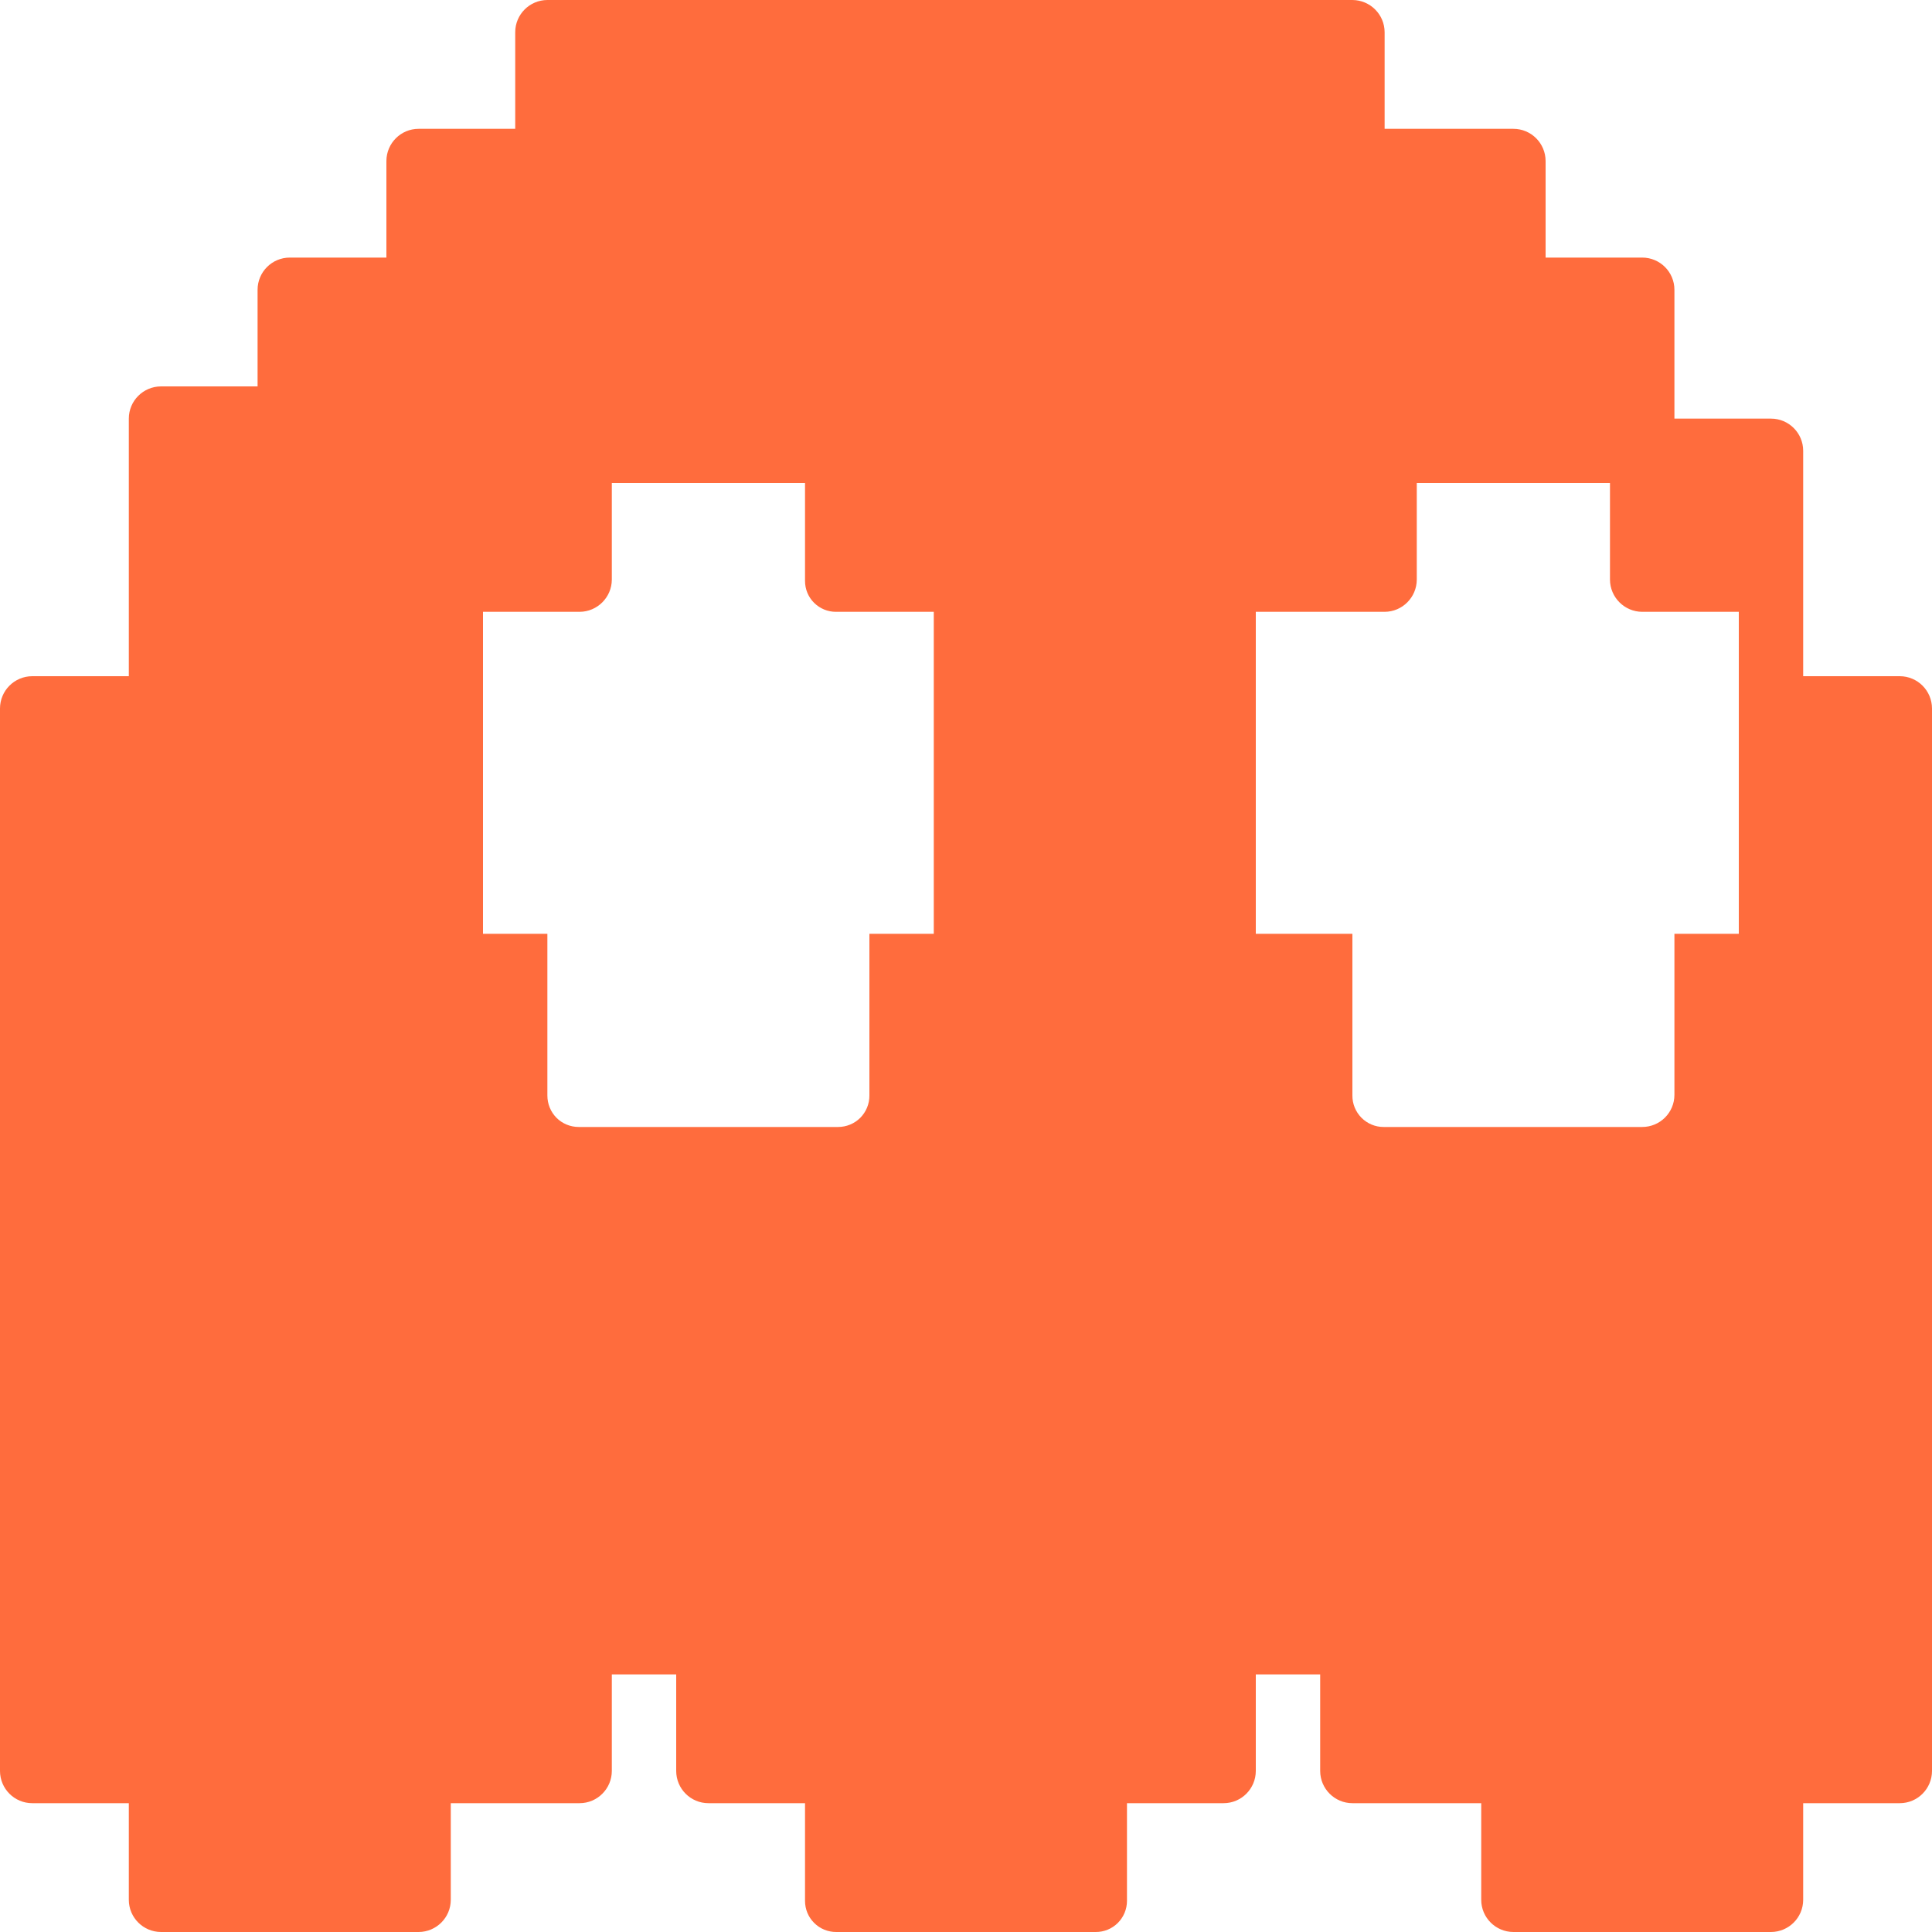 <svg width="28" height="28" viewBox="0 0 28 28" fill="none" xmlns="http://www.w3.org/2000/svg">
<path id="Vector" d="M27.533 9.8H26.133V6.533C26.133 6.276 25.924 6.067 25.667 6.067H24.267V4.2C24.267 3.942 24.058 3.733 23.8 3.733H22.4V2.333C22.399 2.076 22.191 1.867 21.933 1.867H20.067V0.467C20.066 0.209 19.857 0.001 19.6 0H7.933C7.676 0.001 7.467 0.209 7.467 0.467V1.867H6.067C5.809 1.867 5.601 2.076 5.6 2.333V3.733H4.2C3.942 3.733 3.733 3.942 3.733 4.2V5.6H2.333C2.076 5.601 1.867 5.809 1.867 6.067V9.8H0.467C0.209 9.801 0.001 10.009 0 10.267V25.667C0.001 25.924 0.209 26.133 0.467 26.133H1.867V27.533C1.867 27.791 2.076 27.999 2.333 28H6.067C6.324 27.999 6.533 27.791 6.533 27.533V26.133H8.4C8.657 26.133 8.866 25.924 8.867 25.667V24.267H9.8V25.667C9.801 25.924 10.009 26.133 10.267 26.133H11.667V27.549C11.667 27.669 11.714 27.784 11.8 27.869C11.885 27.954 12.001 28.001 12.121 28H15.879C15.999 28.001 16.115 27.954 16.2 27.869C16.285 27.784 16.333 27.669 16.333 27.549V26.133H17.733C17.991 26.133 18.199 25.924 18.2 25.667V24.267H19.133V25.667C19.134 25.924 19.343 26.133 19.6 26.133H21.467V27.533C21.467 27.791 21.676 27.999 21.933 28H25.667C25.924 27.999 26.133 27.791 26.133 27.533V26.133H27.533C27.791 26.133 27.999 25.924 28 25.667V10.267C27.999 10.009 27.791 9.801 27.533 9.8ZM13.533 13.533H12.6V15.877C12.601 15.998 12.553 16.114 12.468 16.2C12.383 16.285 12.267 16.333 12.146 16.333H8.387C8.266 16.333 8.15 16.285 8.065 16.2C7.98 16.114 7.933 15.998 7.933 15.877V13.533H7V8.867H8.4C8.657 8.866 8.866 8.657 8.867 8.4V7H11.667V8.419C11.667 8.539 11.714 8.653 11.799 8.737C11.884 8.821 11.998 8.868 12.117 8.867H13.533V13.533ZM25.2 13.533H24.267V15.867C24.267 16.125 24.058 16.333 23.8 16.333H20.054C19.933 16.334 19.817 16.285 19.732 16.2C19.647 16.114 19.599 15.998 19.6 15.877V13.533H18.2V8.867H20.067C20.324 8.866 20.532 8.657 20.533 8.4V7H23.333V8.4C23.334 8.657 23.543 8.866 23.8 8.867H25.2L25.2 13.533Z" fill="#FF6C3D"/>
</svg>
